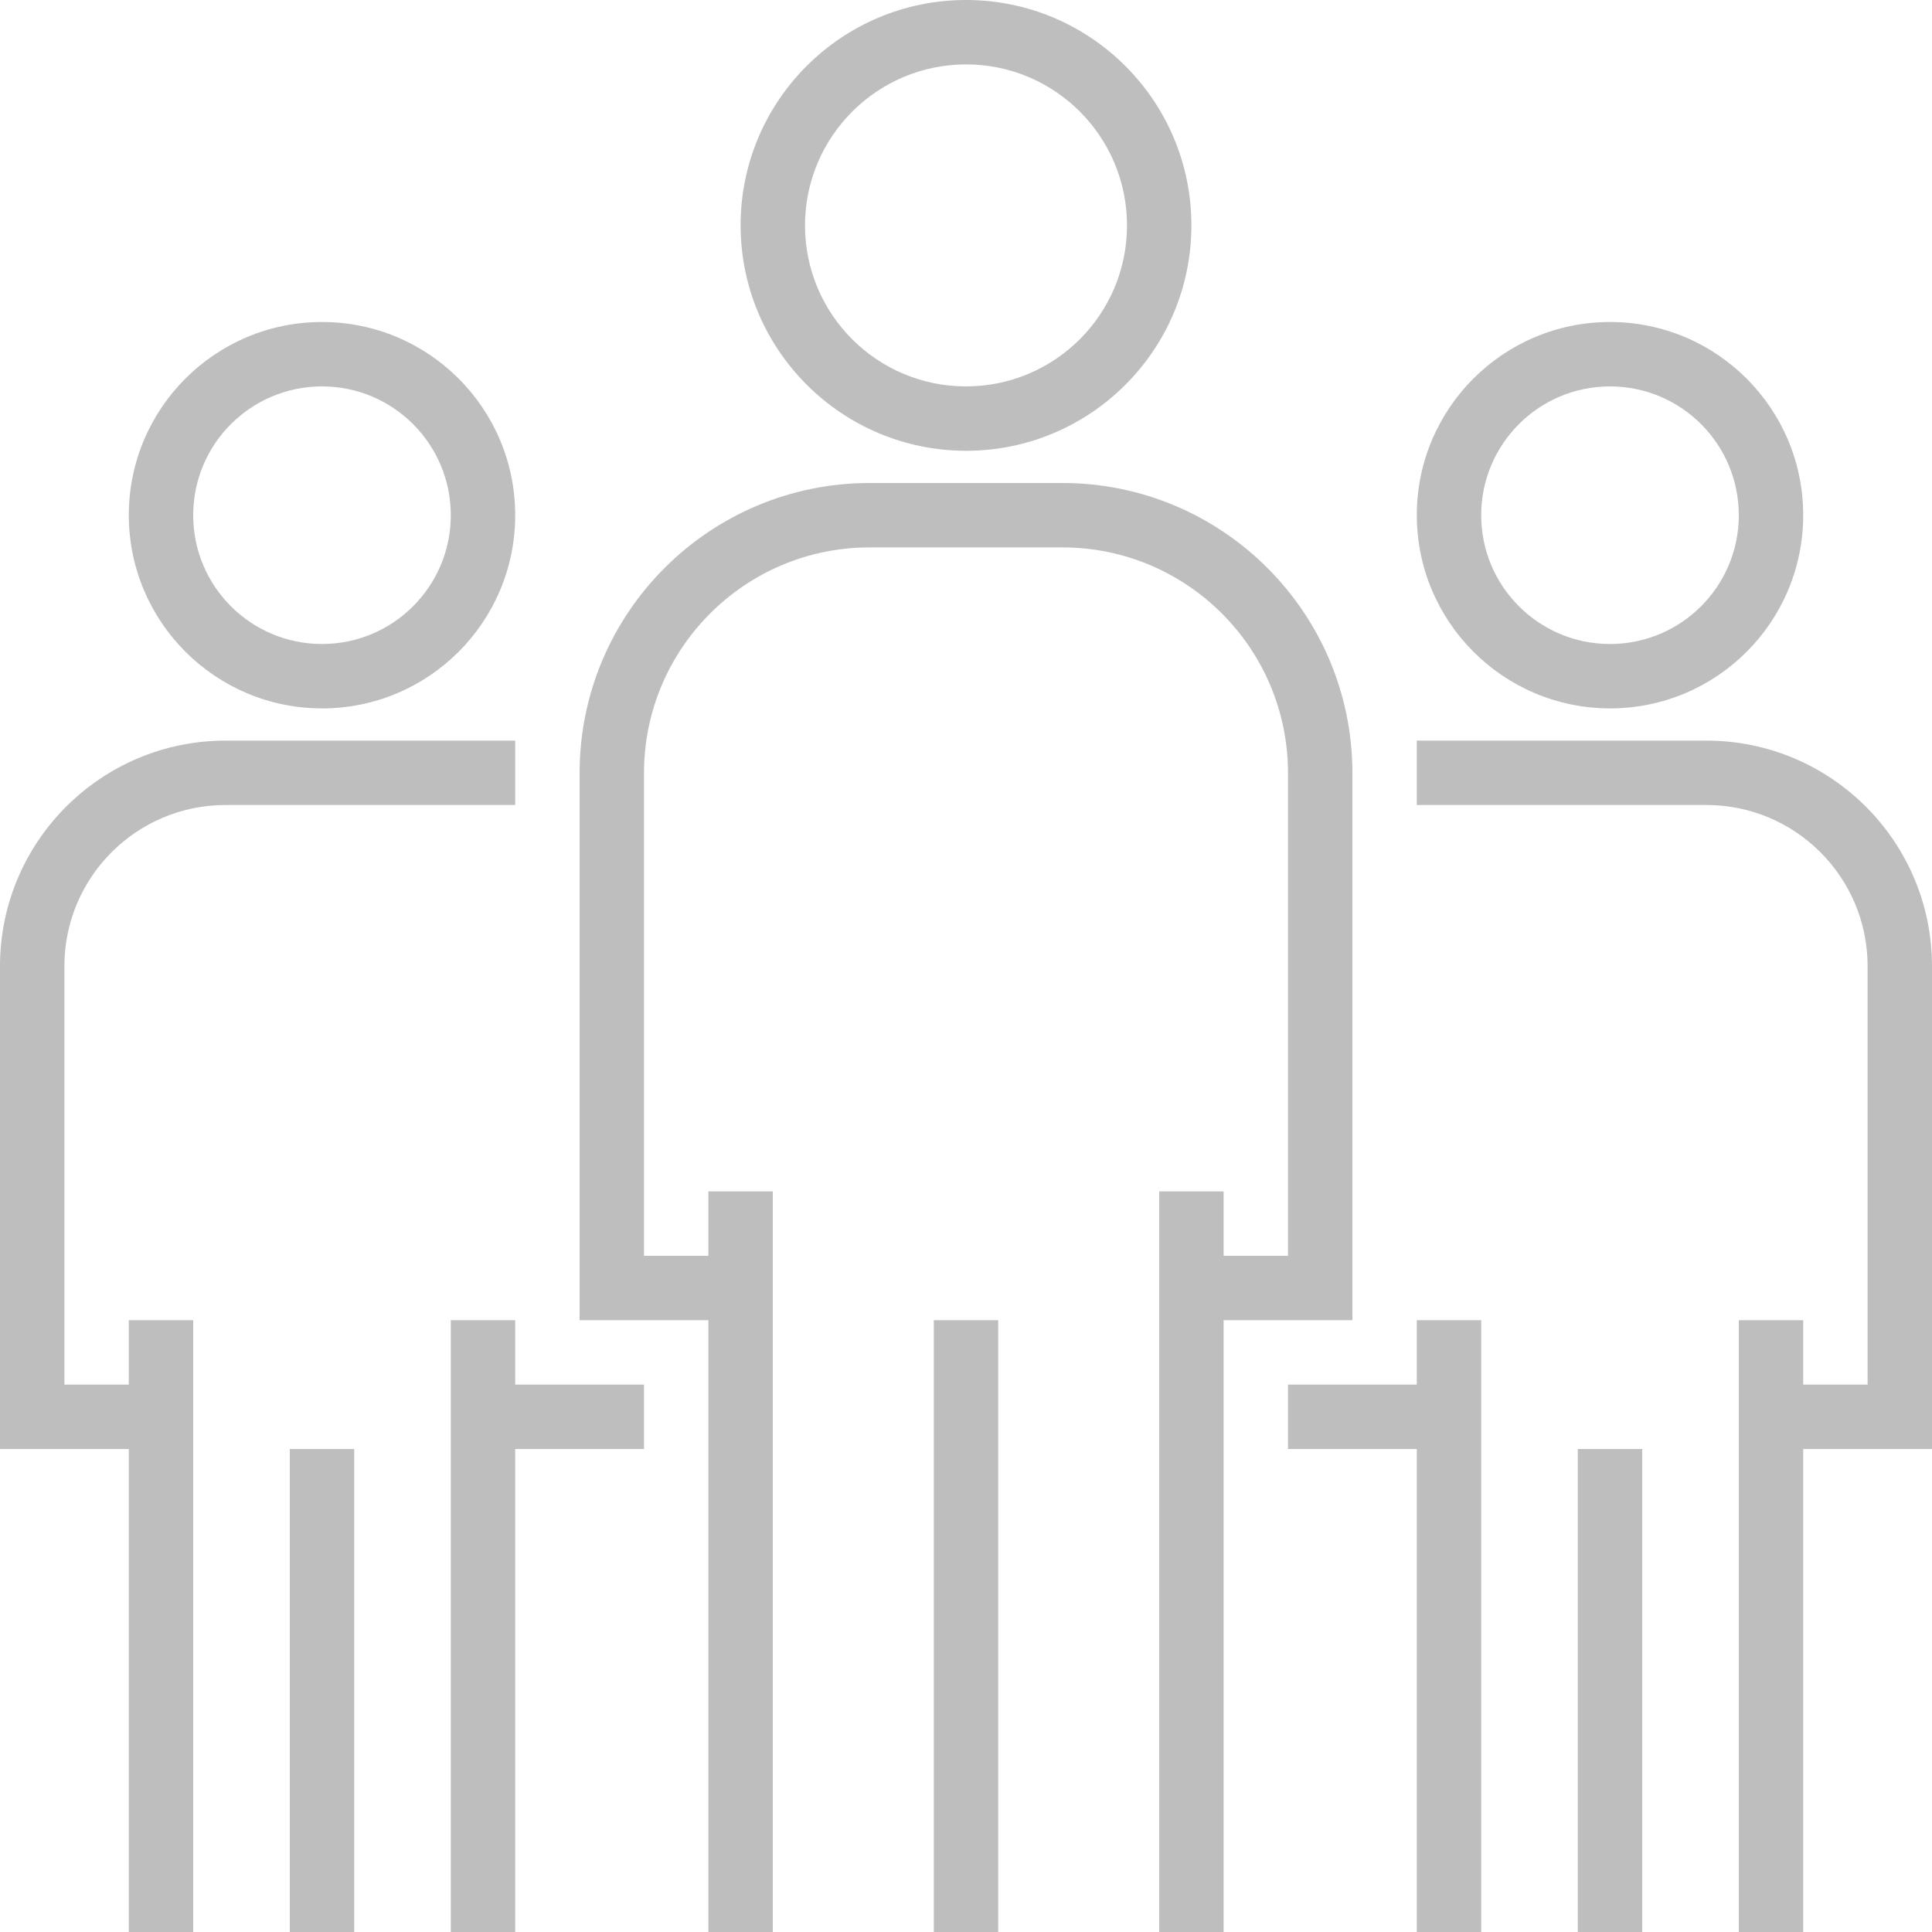 <svg width="90" height="90" viewBox="0 0 90 90" fill="none" xmlns="http://www.w3.org/2000/svg">
<path d="M45 0C39.201 0 34.5 4.701 34.5 10.5C34.507 16.296 39.204 20.993 45 21C50.799 21 55.5 16.299 55.5 10.5C55.5 4.701 50.799 0 45 0ZM45 18C40.858 18 37.5 14.642 37.5 10.5C37.505 6.36 40.86 3.005 45 3C49.142 3 52.5 6.358 52.5 10.5C52.5 14.642 49.142 18 45 18Z" fill="#BEBEBE"/>
<path d="M49.5 22.5H40.5C33.048 22.508 27.008 28.548 27 36V61.5H33V90H36V55.5H33V58.5H30V36C30.007 30.204 34.704 25.507 40.5 25.5H49.5C55.296 25.507 59.993 30.204 60 36V58.5H57V55.5H54V90H57V61.5H63V36C62.992 28.548 56.952 22.508 49.5 22.5Z" fill="#BEBEBE"/>
<path d="M46.5 61.5H43.5V90H46.5V61.5Z" fill="#BEBEBE"/>
<path d="M75 15C70.029 15 66 19.029 66 24C66.005 28.969 70.031 32.995 75 33C79.971 33 84 28.971 84 24C84 19.029 79.971 15 75 15ZM75 30C71.686 30 69 27.314 69 24C69 20.686 71.686 18 75 18C78.314 18 81 20.686 81 24C81 27.314 78.314 30 75 30Z" fill="#BEBEBE"/>
<path d="M79.5 34.5H66V37.5H79.5C83.64 37.505 86.995 40.86 87 45V64.5H84V61.5H81V90H84V67.5H90V45C89.993 39.204 85.296 34.507 79.5 34.5Z" fill="#BEBEBE"/>
<path d="M66 61.5V64.5H60V67.5H66V90H69V61.5H66Z" fill="#BEBEBE"/>
<path d="M76.5 67.5H73.5V90H76.5V67.5Z" fill="#BEBEBE"/>
<path d="M15 15C10.029 15 6 19.029 6 24C6.005 28.969 10.031 32.995 15 33C19.971 33 24 28.971 24 24C24 19.029 19.971 15 15 15ZM15 30C11.686 30 9 27.314 9 24C9 20.686 11.686 18 15 18C18.314 18 21 20.686 21 24C21 27.314 18.314 30 15 30Z" fill="#BEBEBE"/>
<path d="M10.5 34.5C4.704 34.507 0.007 39.204 0 45V67.5H6V90H9V61.5H6V64.5H3V45C3.005 40.86 6.36 37.505 10.5 37.5H24V34.5H10.5Z" fill="#BEBEBE"/>
<path d="M24 64.5V61.5H21V90H24V67.5H30V64.5H24Z" fill="#BEBEBE"/>
<path d="M16.5 67.5H13.5V90H16.5V67.5Z" fill="#BEBEBE"/>
</svg>
